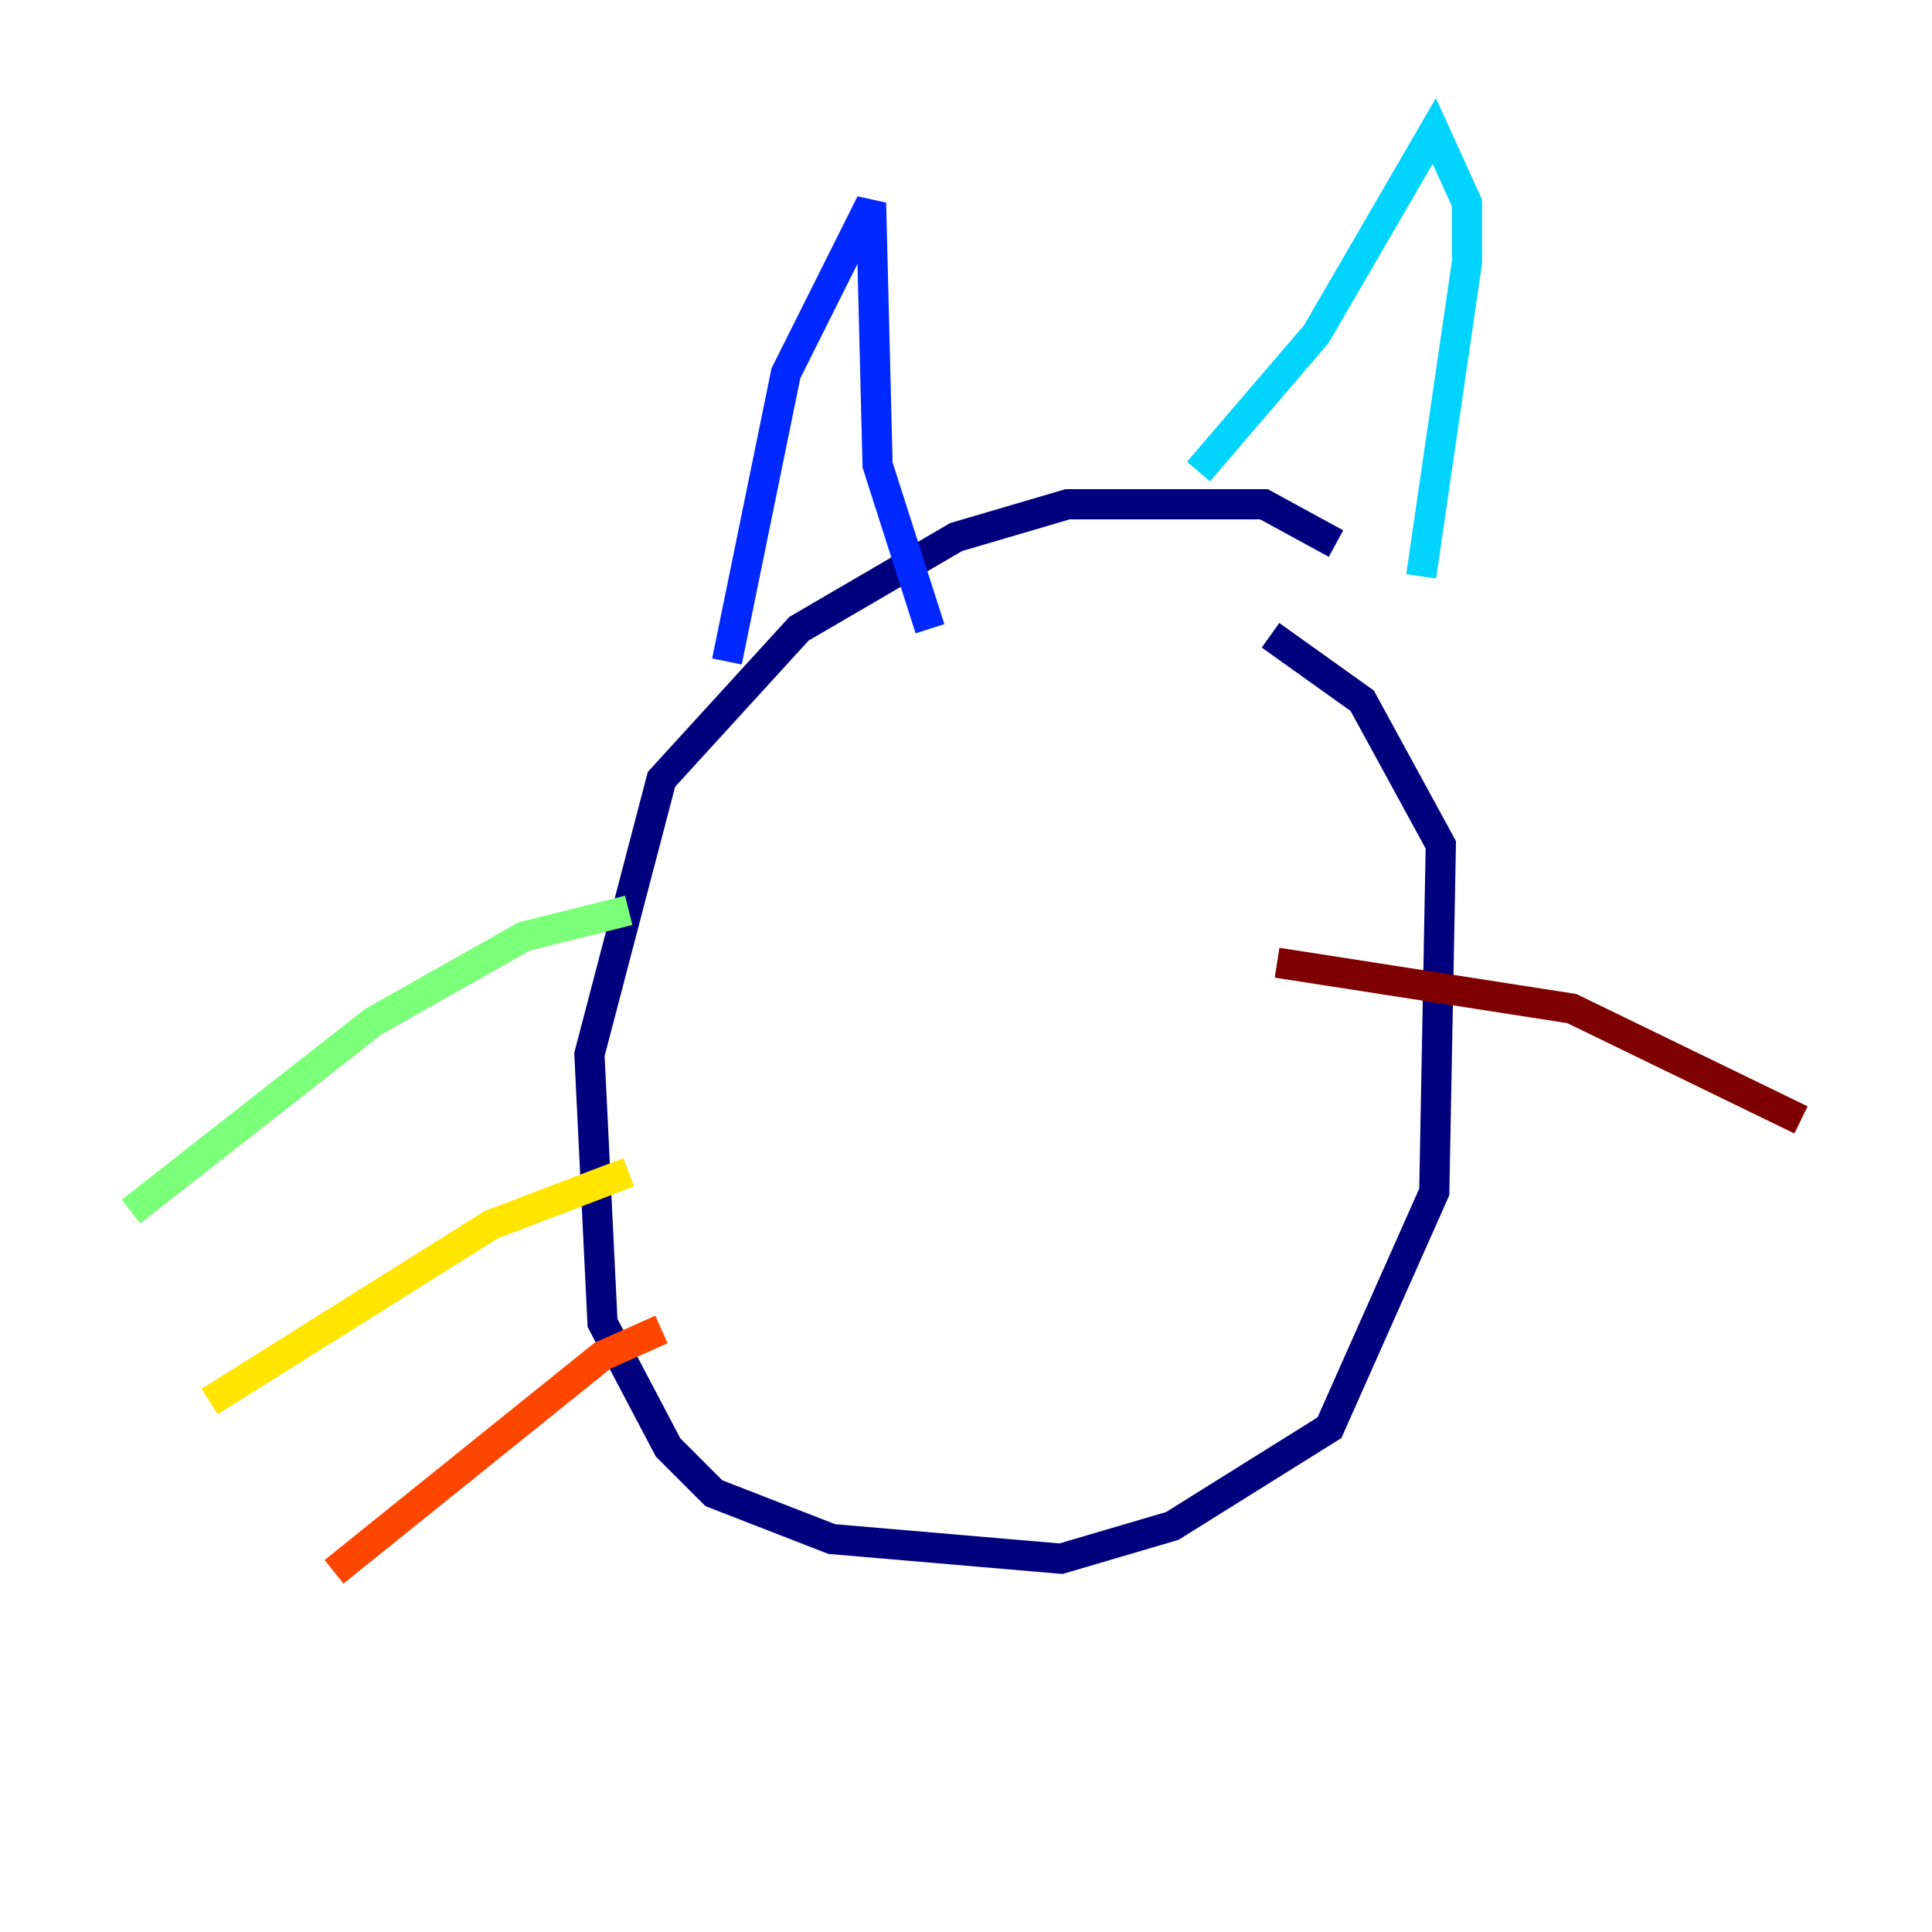 <?xml version="1.0" encoding="utf-8" ?>
<svg baseProfile="tiny" height="128" version="1.2" viewBox="0,0,128,128" width="128" xmlns="http://www.w3.org/2000/svg" xmlns:ev="http://www.w3.org/2001/xml-events" xmlns:xlink="http://www.w3.org/1999/xlink"><defs /><polyline fill="none" points="88.515,36.014 83.742,33.41 70.725,33.41 63.349,35.58 52.936,41.654 43.824,51.634 39.051,69.858 39.919,87.647 44.258,95.891 47.295,98.929 55.105,101.966 70.291,103.268 77.668,101.098 88.081,94.59 95.024,78.969 95.458,55.973 90.251,46.427 84.176,42.088" stroke="#00007f" stroke-width="2" /><polyline fill="none" points="48.163,43.824 52.068,24.732 57.709,13.451 58.142,30.807 61.614,41.654" stroke="#0028ff" stroke-width="2" /><polyline fill="none" points="79.403,31.241 87.214,22.129 95.024,8.678 97.193,13.451 97.193,17.356 94.156,38.183" stroke="#00d4ff" stroke-width="2" /><polyline fill="none" points="41.654,60.312 34.712,62.047 24.732,67.688 8.678,80.271" stroke="#7cff79" stroke-width="2" /><polyline fill="none" points="41.654,77.668 32.542,81.139 13.885,92.854" stroke="#ffe500" stroke-width="2" /><polyline fill="none" points="43.824,88.081 39.919,89.817 22.129,104.136" stroke="#ff4600" stroke-width="2" /><polyline fill="none" points="84.61,63.783 104.136,66.82 119.322,74.197" stroke="#7f0000" stroke-width="2" /></svg>